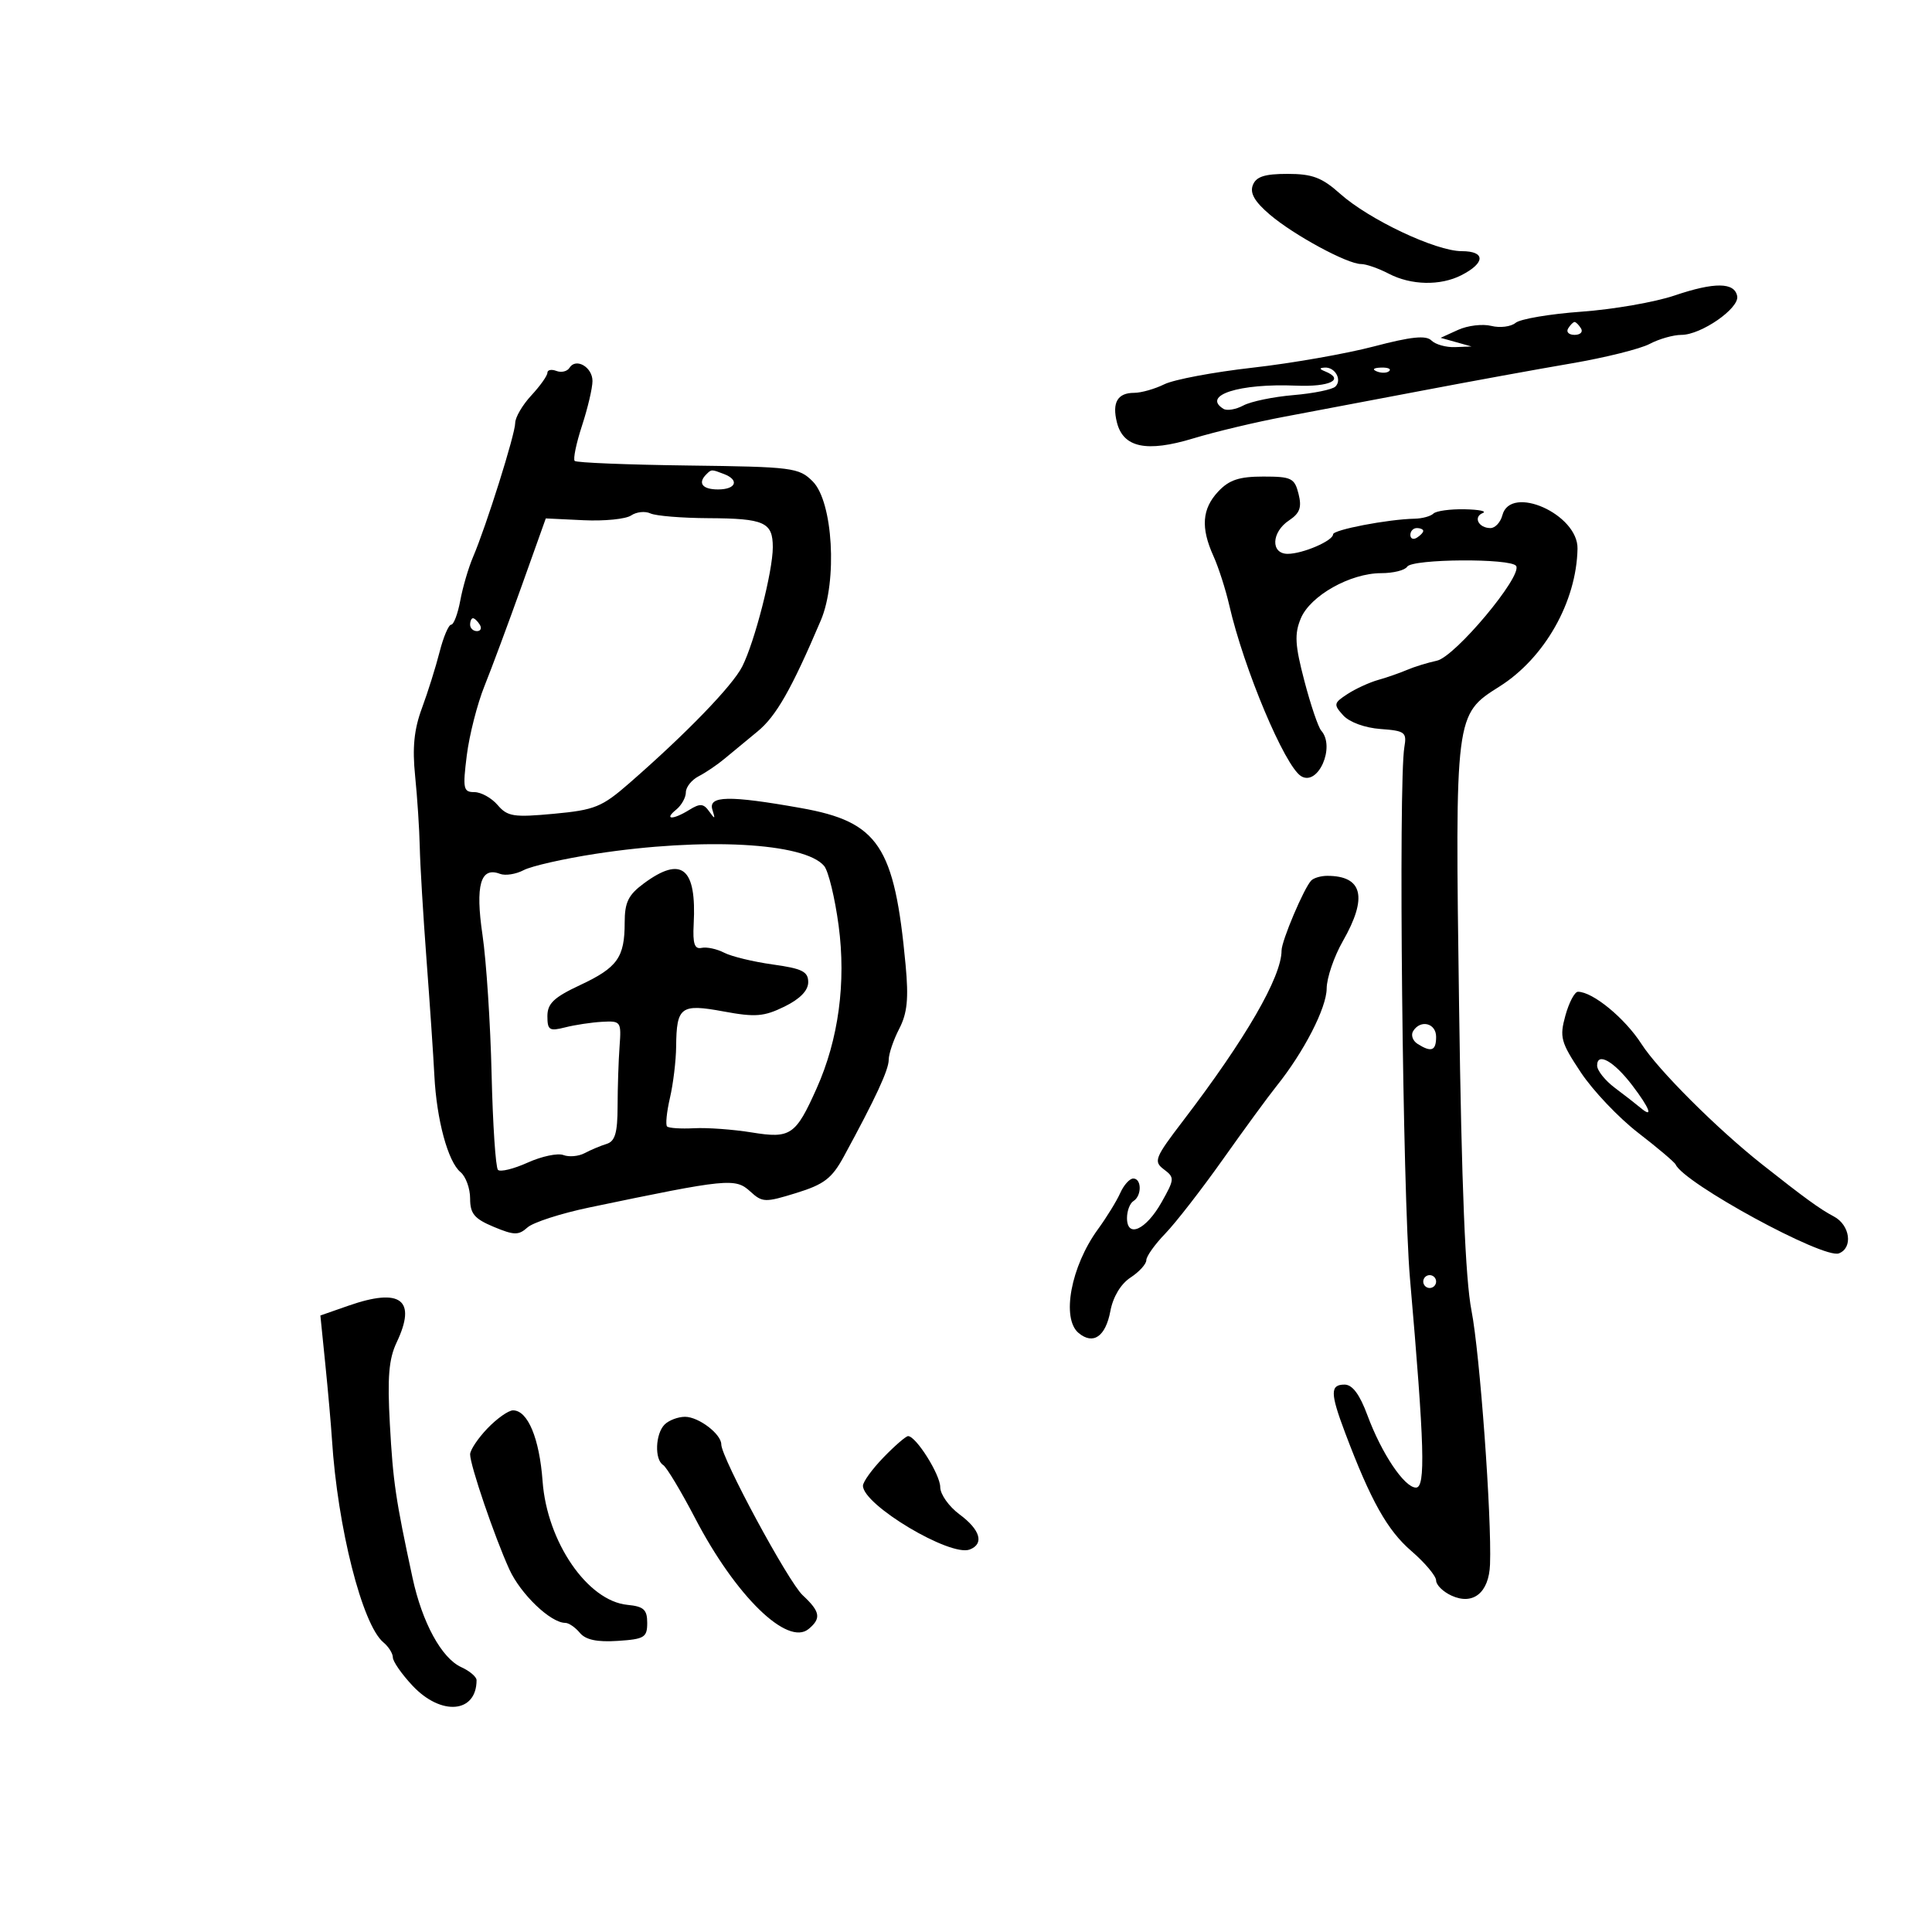 <svg xmlns="http://www.w3.org/2000/svg" width="300" height="300" viewBox="0 0 300 300" version="1.1">
	<path d="M 194.537 28.750 C 194.056 29.993, 194.822 31.319, 197.180 33.327 C 200.928 36.518, 209.207 41, 211.352 41 C 212.133 41, 214.060 41.672, 215.636 42.494 C 219.108 44.305, 223.654 44.402, 226.921 42.735 C 230.662 40.827, 230.689 39, 226.976 39 C 222.957 39, 212.578 34.096, 208.070 30.066 C 205.270 27.564, 203.773 27, 199.927 27 C 196.363 27, 195.049 27.427, 194.537 28.750 M 260 45.893 C 256.975 46.917, 250.486 48.044, 245.580 48.397 C 240.673 48.749, 236.067 49.530, 235.343 50.131 C 234.618 50.732, 232.921 50.946, 231.570 50.607 C 230.220 50.268, 227.897 50.546, 226.408 51.224 L 223.701 52.457 226.100 53.129 L 228.500 53.801 225.950 53.900 C 224.547 53.955, 222.892 53.492, 222.271 52.871 C 221.433 52.033, 219.130 52.271, 213.321 53.798 C 209.020 54.928, 200.550 56.412, 194.500 57.094 C 188.450 57.777, 182.285 58.935, 180.800 59.668 C 179.314 60.400, 177.204 61, 176.109 61 C 173.533 61, 172.658 62.501, 173.434 65.592 C 174.418 69.514, 178.044 70.275, 185.275 68.080 C 188.699 67.040, 195.100 65.517, 199.500 64.695 C 203.900 63.872, 213.575 62.041, 221 60.625 C 228.425 59.209, 238.775 57.321, 244 56.430 C 249.225 55.539, 254.694 54.178, 256.154 53.405 C 257.614 52.632, 259.836 52, 261.092 52 C 264.148 52, 270.093 47.881, 269.752 46 C 269.355 43.814, 266.237 43.779, 260 45.893 M 243.500 51 C 243.160 51.550, 243.610 52, 244.500 52 C 245.390 52, 245.840 51.550, 245.500 51 C 245.160 50.450, 244.710 50, 244.500 50 C 244.290 50, 243.840 50.450, 243.500 51 M 88.431 57.112 C 88.083 57.675, 87.168 57.895, 86.399 57.600 C 85.629 57.304, 85 57.433, 85 57.885 C 85 58.338, 83.875 59.922, 82.500 61.405 C 81.125 62.889, 80 64.813, 80 65.680 C 80 67.407, 75.500 81.709, 73.450 86.500 C 72.743 88.150, 71.853 91.188, 71.472 93.250 C 71.090 95.313, 70.453 97, 70.057 97 C 69.661 97, 68.850 98.912, 68.254 101.250 C 67.659 103.588, 66.424 107.519, 65.509 109.987 C 64.296 113.261, 64.012 116.101, 64.460 120.487 C 64.797 123.794, 65.121 128.750, 65.180 131.500 C 65.238 134.250, 65.710 142.125, 66.228 149 C 66.746 155.875, 67.295 163.975, 67.448 167 C 67.795 173.880, 69.555 180.386, 71.507 182.006 C 72.328 182.687, 73 184.534, 73 186.109 C 73 188.460, 73.655 189.247, 76.656 190.501 C 79.829 191.826, 80.522 191.839, 81.906 190.599 C 82.783 189.812, 87.100 188.417, 91.500 187.498 C 113.015 183.006, 114.177 182.890, 116.500 185.011 C 118.385 186.733, 118.796 186.747, 123.658 185.243 C 127.970 183.910, 129.180 182.980, 131.034 179.574 C 135.971 170.501, 138 166.127, 138 164.555 C 138 163.645, 138.732 161.486, 139.626 159.757 C 140.883 157.326, 141.109 155.078, 140.621 149.836 C 138.903 131.348, 136.420 127.620, 124.401 125.478 C 113.191 123.480, 109.916 123.545, 110.626 125.750 C 111.099 127.222, 111.020 127.262, 110.125 126 C 109.249 124.765, 108.705 124.721, 107.044 125.750 C 104.472 127.344, 103.026 127.321, 105 125.718 C 105.825 125.048, 106.500 123.838, 106.500 123.030 C 106.500 122.221, 107.400 121.096, 108.500 120.529 C 109.600 119.963, 111.400 118.743, 112.500 117.819 C 113.600 116.895, 115.906 114.990, 117.624 113.586 C 120.513 111.227, 122.910 107.020, 127.455 96.335 C 130.058 90.216, 129.344 77.901, 126.204 74.759 C 124.056 72.609, 123.121 72.490, 106.841 72.284 C 97.432 72.165, 89.512 71.845, 89.239 71.573 C 88.967 71.300, 89.477 68.838, 90.372 66.101 C 91.267 63.364, 92 60.244, 92 59.169 C 92 56.996, 89.421 55.510, 88.431 57.112 M 205.750 57.662 C 208.891 58.930, 206.512 60.103, 201.250 59.882 C 192.432 59.512, 186.577 61.385, 189.979 63.487 C 190.518 63.820, 191.910 63.583, 193.072 62.961 C 194.235 62.339, 197.732 61.615, 200.843 61.352 C 203.954 61.088, 206.888 60.491, 207.363 60.024 C 208.434 58.969, 207.300 56.972, 205.691 57.079 C 204.832 57.136, 204.849 57.299, 205.750 57.662 M 213.813 57.683 C 214.534 57.972, 215.397 57.936, 215.729 57.604 C 216.061 57.272, 215.471 57.036, 214.417 57.079 C 213.252 57.127, 213.015 57.364, 213.813 57.683 M 109.667 73.667 C 108.307 75.026, 109.072 76, 111.500 76 C 114.293 76, 114.853 74.541, 112.418 73.607 C 110.460 72.855, 110.478 72.855, 109.667 73.667 M 189.174 76.314 C 186.647 79.005, 186.428 81.934, 188.425 86.349 C 189.209 88.082, 190.316 91.525, 190.884 94 C 193.143 103.843, 199.492 118.950, 202.030 120.518 C 204.664 122.147, 207.396 115.975, 205.158 113.450 C 204.695 112.928, 203.518 109.456, 202.543 105.735 C 201.081 100.158, 200.983 98.454, 201.986 96.033 C 203.449 92.503, 209.667 89, 214.472 89 C 216.347 89, 218.160 88.550, 218.500 88 C 219.263 86.766, 234.672 86.661, 235.429 87.884 C 236.411 89.474, 225.942 101.984, 223.120 102.591 C 221.679 102.902, 219.600 103.542, 218.500 104.015 C 217.400 104.488, 215.375 105.192, 214 105.581 C 212.625 105.970, 210.473 106.960, 209.218 107.780 C 207.088 109.173, 207.045 109.392, 208.576 111.084 C 209.531 112.139, 211.945 113.022, 214.358 113.198 C 218.165 113.476, 218.465 113.702, 218.070 116 C 217.126 121.495, 217.798 185.388, 218.938 198.500 C 221.203 224.562, 221.388 231.001, 219.869 230.993 C 218.075 230.984, 214.534 225.704, 212.328 219.750 C 211.130 216.515, 209.999 215, 208.784 215 C 206.525 215, 206.542 216.316, 208.882 222.514 C 212.859 233.046, 215.419 237.616, 219.142 240.828 C 221.264 242.658, 223 244.724, 223 245.417 C 223 246.111, 224.080 247.171, 225.400 247.773 C 228.752 249.300, 231.205 247.309, 231.370 242.925 C 231.648 235.577, 229.791 210.141, 228.491 203.500 C 227.541 198.645, 226.951 184.155, 226.564 156.209 C 225.937 110.843, 225.921 110.969, 232.844 106.599 C 239.855 102.173, 244.798 93.441, 244.956 85.202 C 245.059 79.855, 234.553 75.170, 233.290 80 C 233.002 81.100, 232.171 82, 231.442 82 C 229.600 82, 228.717 80.280, 230.244 79.664 C 230.935 79.386, 229.662 79.122, 227.417 79.079 C 225.171 79.036, 222.993 79.338, 222.578 79.750 C 222.162 80.162, 220.850 80.520, 219.661 80.544 C 215.533 80.628, 207 82.262, 207 82.968 C 207 83.972, 202.286 86, 199.953 86 C 197.281 86, 197.413 82.634, 200.156 80.812 C 201.841 79.694, 202.165 78.793, 201.637 76.690 C 201.021 74.237, 200.539 74, 196.155 74 C 192.424 74, 190.862 74.518, 189.174 76.314 M 98 80.040 C 97.175 80.601, 93.856 80.933, 90.625 80.780 L 84.750 80.500 81.001 91 C 78.939 96.775, 76.340 103.767, 75.225 106.537 C 74.110 109.307, 72.876 114.145, 72.483 117.287 C 71.835 122.477, 71.943 123, 73.663 123 C 74.704 123, 76.329 123.903, 77.274 125.007 C 78.805 126.795, 79.759 126.943, 86.005 126.363 C 92.360 125.772, 93.460 125.326, 97.727 121.606 C 106.580 113.888, 113.729 106.502, 115.251 103.500 C 117.188 99.682, 120 88.714, 120 84.978 C 120 81.089, 118.709 80.506, 110 80.462 C 105.875 80.442, 101.825 80.109, 101 79.723 C 100.175 79.337, 98.825 79.480, 98 80.040 M 219 83.059 C 219 83.641, 219.450 83.840, 220 83.500 C 220.550 83.160, 221 82.684, 221 82.441 C 221 82.198, 220.550 82, 220 82 C 219.450 82, 219 82.477, 219 83.059 M 73 97 C 73 97.550, 73.477 98, 74.059 98 C 74.641 98, 74.840 97.550, 74.500 97 C 74.160 96.450, 73.684 96, 73.441 96 C 73.198 96, 73 96.450, 73 97 M 92.500 132.578 C 87.550 133.340, 82.518 134.481, 81.317 135.115 C 80.117 135.748, 78.462 136.008, 77.641 135.692 C 74.615 134.531, 73.781 137.447, 74.924 145.195 C 75.516 149.213, 76.151 158.913, 76.334 166.750 C 76.518 174.588, 76.963 181.296, 77.324 181.657 C 77.684 182.018, 79.760 181.510, 81.936 180.529 C 84.112 179.548, 86.609 179.020, 87.486 179.356 C 88.362 179.692, 89.849 179.558, 90.790 179.057 C 91.730 178.556, 93.263 177.912, 94.195 177.626 C 95.507 177.223, 95.891 175.910, 95.899 171.803 C 95.905 168.886, 96.042 164.700, 96.205 162.500 C 96.491 158.626, 96.406 158.505, 93.500 158.665 C 91.850 158.756, 89.263 159.146, 87.750 159.532 C 85.308 160.154, 85 159.959, 85 157.788 C 85 155.827, 86.006 154.871, 90.075 152.965 C 95.882 150.245, 97 148.677, 97 143.254 C 97 140.117, 97.565 138.958, 99.960 137.188 C 105.851 132.832, 108.183 134.731, 107.714 143.500 C 107.551 146.538, 107.847 147.424, 108.945 147.185 C 109.739 147.012, 111.314 147.350, 112.445 147.935 C 113.575 148.521, 116.975 149.344, 120 149.764 C 124.564 150.398, 125.500 150.865, 125.500 152.514 C 125.500 153.812, 124.217 155.127, 121.798 156.310 C 118.619 157.863, 117.285 157.969, 112.358 157.058 C 105.705 155.828, 105.052 156.311, 104.991 162.500 C 104.970 164.700, 104.538 168.287, 104.031 170.472 C 103.525 172.656, 103.323 174.656, 103.582 174.916 C 103.842 175.175, 105.730 175.299, 107.777 175.191 C 109.825 175.083, 113.855 175.377, 116.733 175.845 C 122.764 176.826, 123.546 176.295, 126.809 169 C 130.210 161.397, 131.403 152.550, 130.219 143.708 C 129.645 139.423, 128.637 135.268, 127.980 134.475 C 124.961 130.838, 109.266 129.999, 92.500 132.578 M 203.618 136.715 C 202.509 137.824, 199 146.094, 199 147.599 C 199 151.682, 193.441 161.297, 183.730 174.007 C 179.304 179.802, 179.088 180.346, 180.730 181.581 C 182.412 182.845, 182.393 183.100, 180.357 186.705 C 177.940 190.984, 175 192.316, 175 189.132 C 175 188.024, 175.450 186.840, 176 186.500 C 177.311 185.689, 177.292 183, 175.975 183 C 175.412 183, 174.500 184.012, 173.950 185.250 C 173.399 186.488, 171.840 189.022, 170.485 190.882 C 166.282 196.651, 164.777 204.740, 167.487 206.989 C 169.758 208.874, 171.675 207.545, 172.420 203.572 C 172.834 201.367, 174.039 199.365, 175.547 198.377 C 176.896 197.493, 178 196.281, 178 195.683 C 178 195.085, 179.325 193.224, 180.945 191.548 C 182.565 189.871, 186.599 184.675, 189.910 180 C 193.220 175.325, 196.957 170.218, 198.214 168.652 C 202.470 163.348, 205.984 156.514, 206.004 153.500 C 206.015 151.850, 207.144 148.542, 208.512 146.148 C 212.407 139.335, 211.609 136, 206.085 136 C 205.122 136, 204.012 136.322, 203.618 136.715 M 243.075 157.689 C 242.145 161.060, 242.352 161.823, 245.472 166.524 C 247.351 169.355, 251.362 173.579, 254.387 175.912 C 257.411 178.245, 260.023 180.457, 260.192 180.827 C 261.536 183.765, 283.164 195.535, 285.543 194.622 C 287.769 193.768, 287.278 190.217, 284.750 188.887 C 282.616 187.764, 280.232 186.033, 273.601 180.792 C 266.622 175.276, 257.485 166.153, 254.890 162.111 C 252.317 158.104, 247.325 154, 245.023 154 C 244.512 154, 243.636 155.660, 243.075 157.689 M 219.431 160.112 C 219.053 160.723, 219.364 161.616, 220.122 162.096 C 222.262 163.452, 223 163.171, 223 161 C 223 158.865, 220.574 158.262, 219.431 160.112 M 248 165.459 C 248 166.227, 249.238 167.783, 250.750 168.917 C 252.262 170.050, 254.063 171.451, 254.750 172.029 C 256.789 173.742, 256.181 172.103, 253.448 168.520 C 250.589 164.773, 248 163.318, 248 165.459 M 221 199 C 221 199.550, 221.450 200, 222 200 C 222.550 200, 223 199.550, 223 199 C 223 198.450, 222.550 198, 222 198 C 221.450 198, 221 198.450, 221 199 M 54.124 202.742 L 49.748 204.269 50.520 211.884 C 50.944 216.073, 51.406 221.300, 51.545 223.500 C 52.411 237.166, 56.248 252.301, 59.538 255.031 C 60.342 255.699, 61.002 256.752, 61.005 257.372 C 61.007 257.993, 62.380 259.962, 64.055 261.750 C 68.501 266.493, 74 266.021, 74 260.897 C 74 260.380, 72.932 259.470, 71.626 258.876 C 68.570 257.483, 65.555 251.956, 64.057 245 C 61.425 232.785, 61.033 230.124, 60.537 221.129 C 60.136 213.849, 60.372 211.019, 61.595 208.440 C 64.736 201.822, 62.234 199.914, 54.124 202.742 M 75.687 221.805 C 74.209 223.347, 73 225.162, 73 225.836 C 73 227.528, 76.777 238.606, 79.083 243.676 C 80.841 247.540, 85.501 252, 87.782 252 C 88.317 252, 89.333 252.697, 90.040 253.548 C 90.938 254.630, 92.706 255.007, 95.912 254.798 C 100.060 254.529, 100.500 254.260, 100.500 252 C 100.500 249.941, 99.958 249.447, 97.425 249.200 C 91.231 248.595, 84.945 239.437, 84.253 230.007 C 83.764 223.341, 81.954 219, 79.664 219 C 78.955 219, 77.165 220.262, 75.687 221.805 M 103.200 221.200 C 101.759 222.641, 101.613 226.643, 102.971 227.482 C 103.504 227.812, 105.750 231.551, 107.961 235.791 C 114.250 247.850, 122.278 255.674, 125.564 252.947 C 127.556 251.294, 127.371 250.250, 124.636 247.702 C 122.395 245.614, 112 226.349, 112 224.282 C 112 222.677, 108.481 220, 106.371 220 C 105.287 220, 103.860 220.540, 103.200 221.200 M 137.196 226.298 C 135.438 228.111, 134 230.096, 134 230.709 C 134 233.681, 147.543 241.773, 150.573 240.610 C 152.862 239.732, 152.231 237.547, 149 235.158 C 147.350 233.938, 146 232.035, 146 230.930 C 146 228.972, 142.240 223, 141.008 223 C 140.669 223, 138.954 224.484, 137.196 226.298" stroke="none" fill="black" fill-rule="evenodd"/>
</svg>